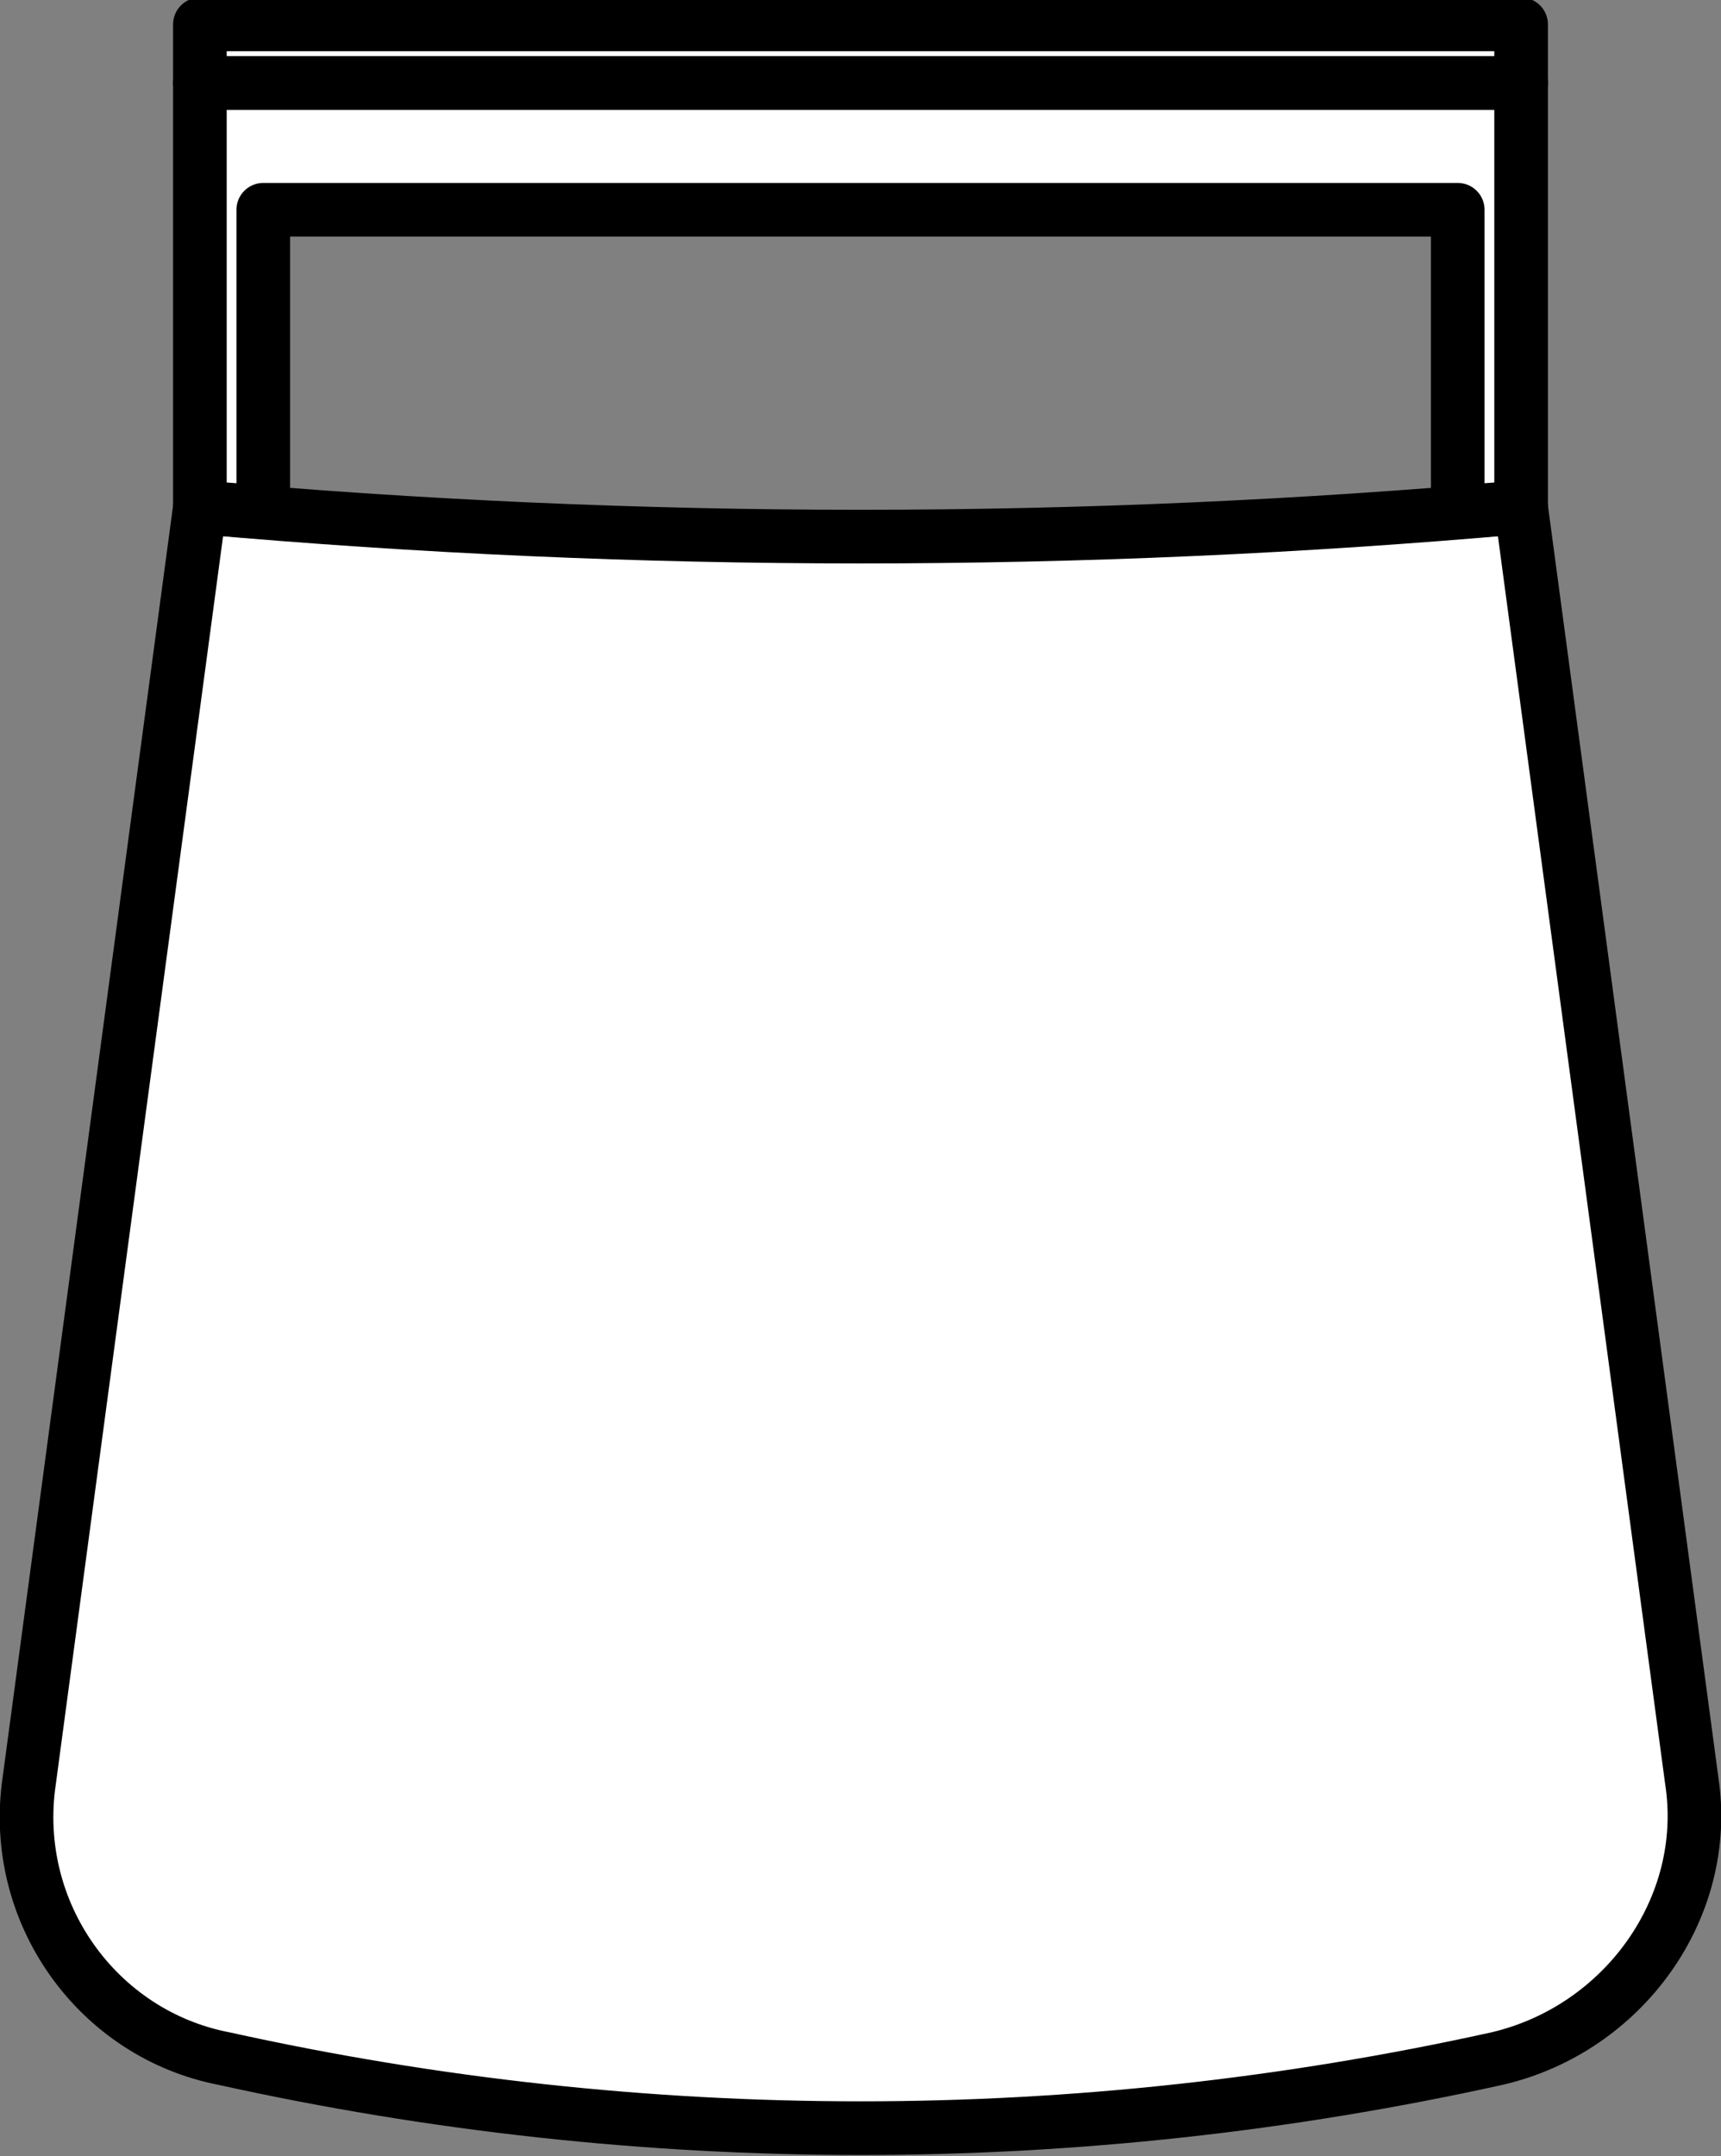 <?xml version="1.0" encoding="UTF-8"?>
<svg xmlns="http://www.w3.org/2000/svg" version="1.1" viewBox="0 0 35.3 44.2">
  <rect x="0" y="0" width="35.3" height="44.2" fill="#808080" stroke="none"/>
  <defs>
    <style>
      .cls-1 {
        fill: #fff;
        stroke: #000;
        stroke-linecap: square;
        stroke-linejoin: round;
        stroke-width: 1.1px;
      }
    </style>
  </defs>
  <!-- Generator: Adobe Illustrator 28.6.0, SVG Export Plug-In . SVG Version: 1.2.0 Build 709)  -->
  <g>
    <g id="Layer_1">
      <g>
        <path class="cls-1" d="M34.7,36.5l-3.5-26.1h0c-9,.8-18.1.8-27.1,0h0L.6,36.5c-.4,2.7,1.4,5.2,4,5.7h0c8.6,1.9,17.5,1.9,26.1,0h0c2.6-.6,4.4-3.1,4-5.7Z"/>
        <polygon class="cls-1" points="5.4 10.5 5.4 4.3 29.9 4.3 29.9 10.5 31.2 10.4 31.2 10.4 31.2 1.7 4.1 1.7 4.1 10.4 5.4 10.5"/>
        <rect class="cls-1" x="4.1" y=".5" width="27.1" height="1.2"/>
      </g>
    </g>
  </g>
</svg>
